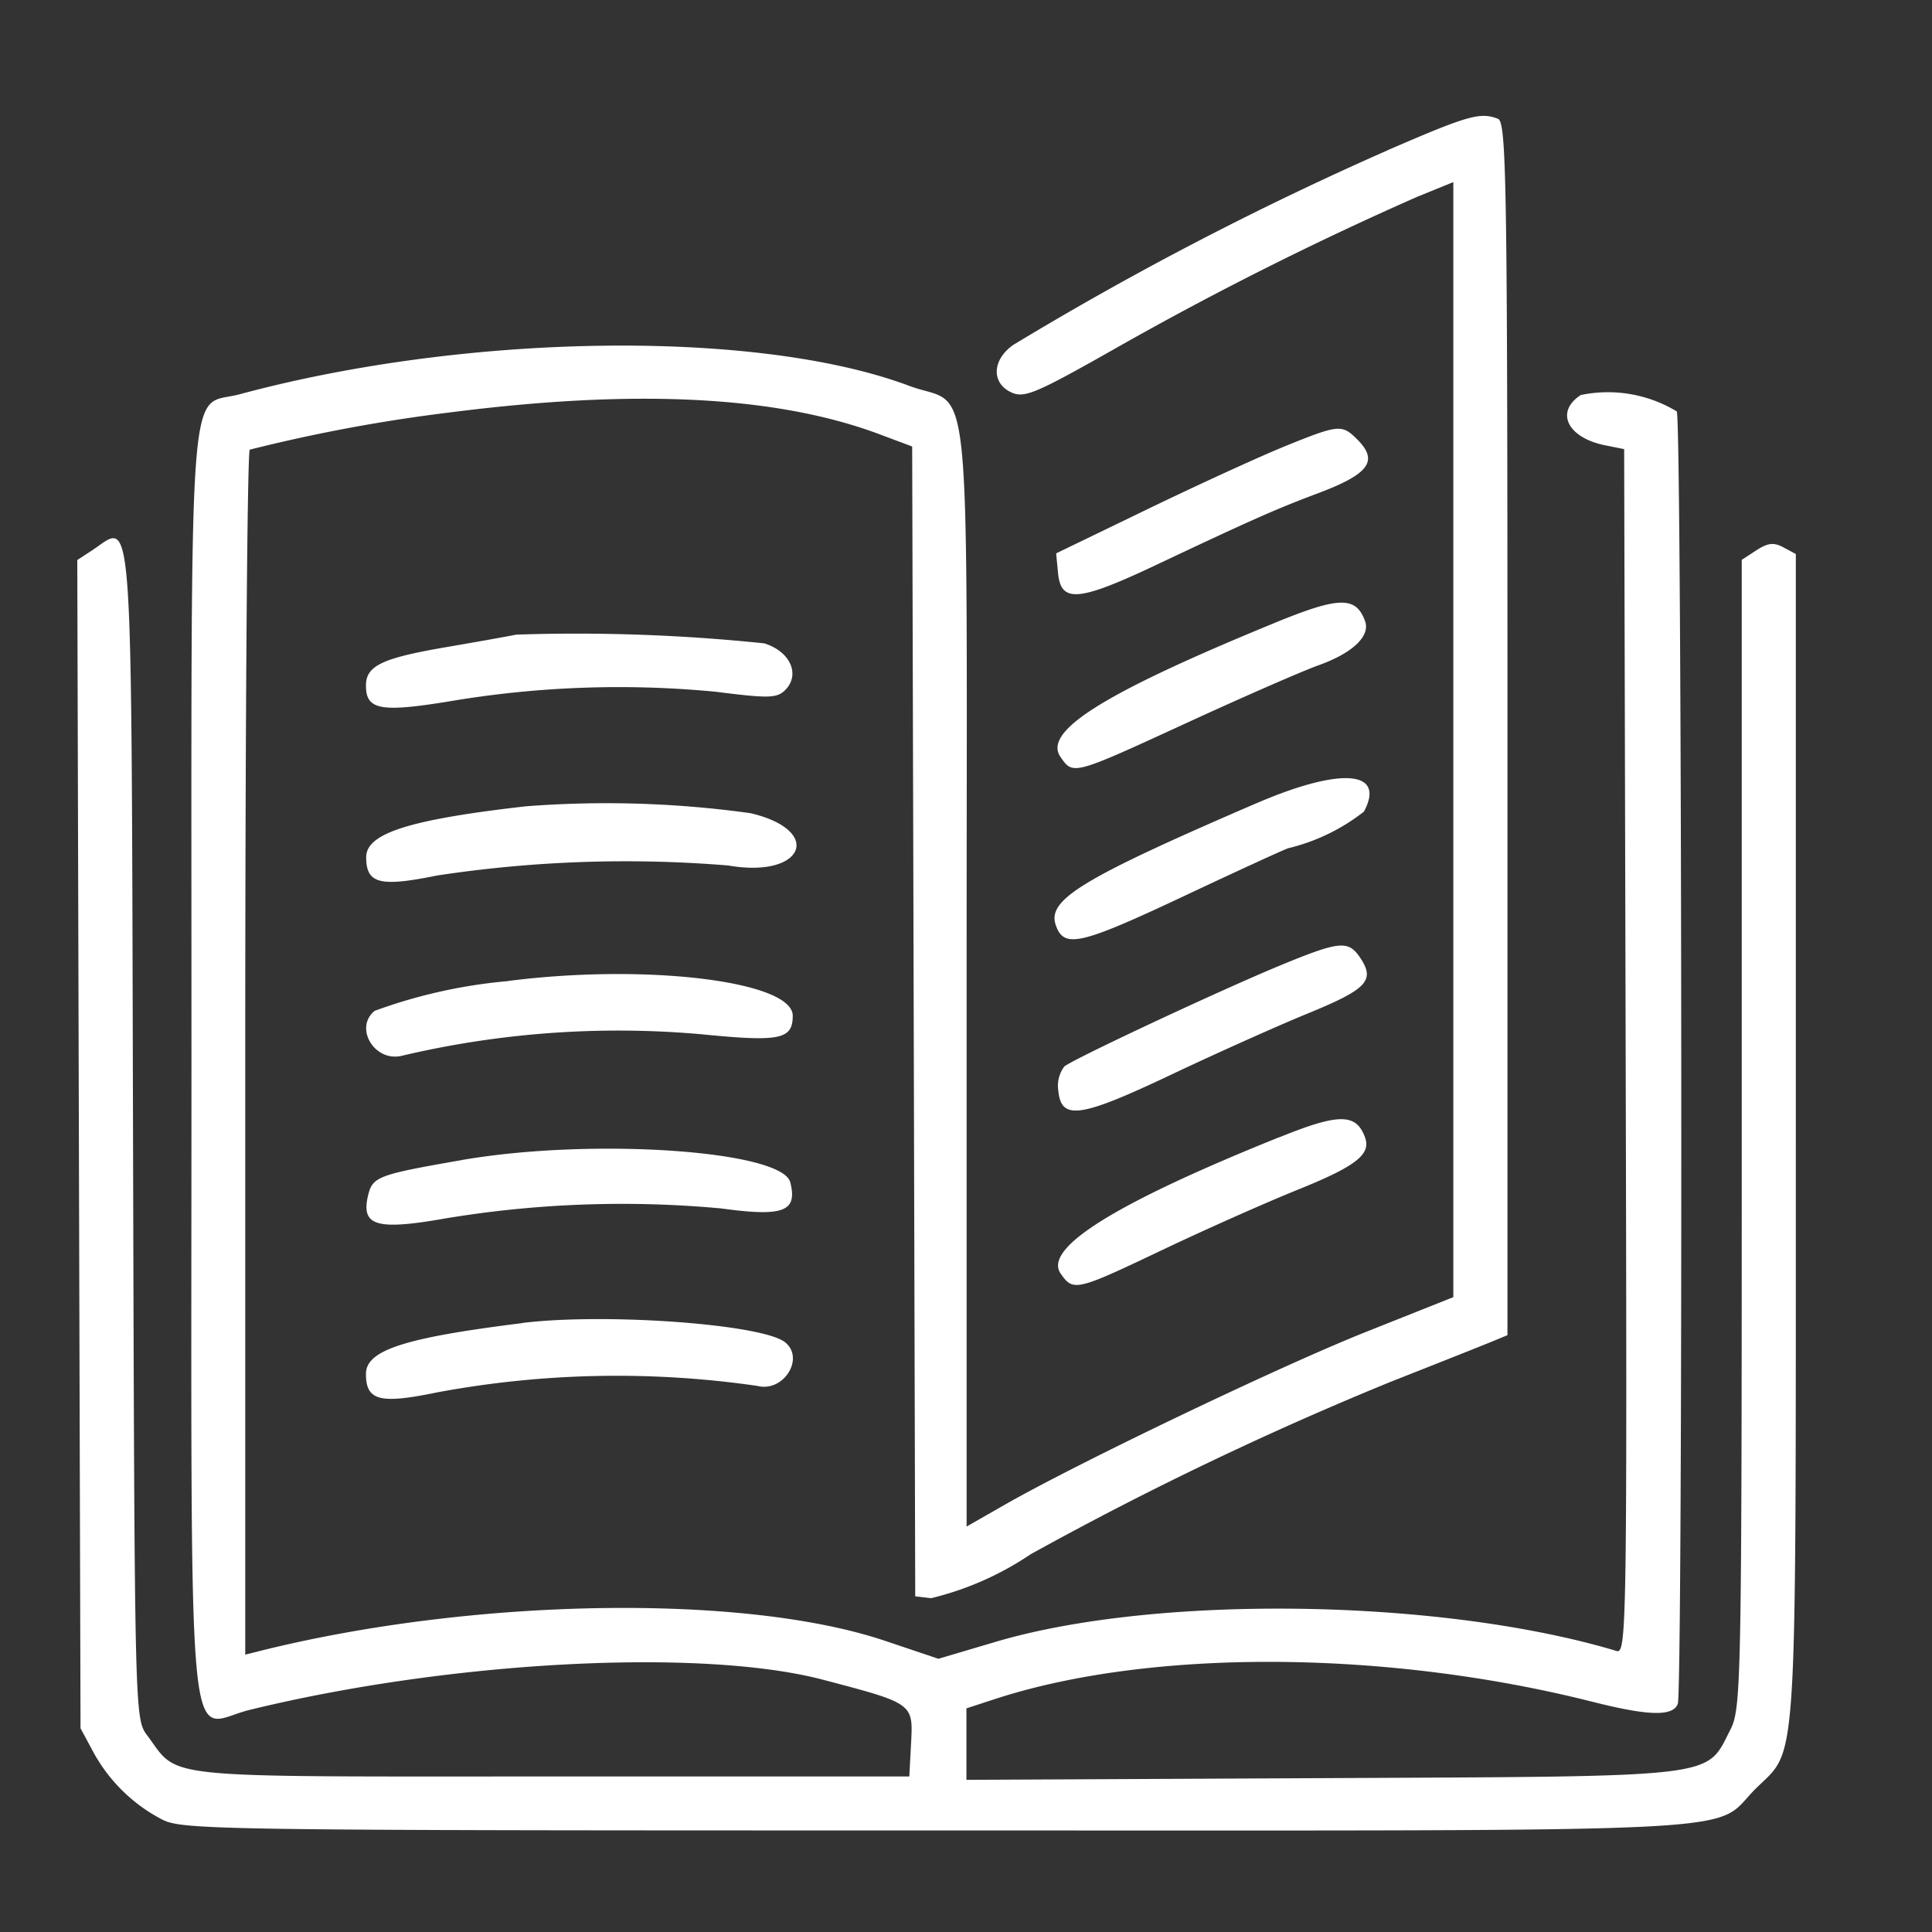 <svg xmlns="http://www.w3.org/2000/svg" width="50" height="50" viewBox="0 0 50 50">
  <rect x="0" y="0" width="50" height="50" fill="#333333" stroke="none"/>
  <g id="Group_323" data-name="Group 323" transform="translate(-608 -748)">
    <rect id="Rectangle_149" data-name="Rectangle 149" width="50" height="50" transform="translate(608 748)" fill="none"/>
    <path id="path0" d="M228.233,28.246a84.683,84.683,0,0,0-9.68,5.032c-.552.385-.577.994-.049,1.233.337.154.639.024,2.76-1.18A86.5,86.5,0,0,1,229,29.449l.939-.382V57.924l-2.261.9c-2.223.885-7.458,3.391-9.363,4.481l-.972.556v-14.3c0-16.315.168-14.6-1.493-15.224-3.918-1.466-11.423-1.37-17.323.221-1.357.366-1.245-1.179-1.245,17.218,0,18.982-.156,17.238,1.5,16.831,5.187-1.269,11.686-1.611,14.843-.782,2.342.616,2.335.611,2.281,1.637l-.046.867H206.59c-10.352,0-9.6.077-10.459-1.071-.318-.425-.321-.553-.361-15.5-.047-16.847.022-15.87-1.061-15.16l-.382.25.042,15.117.042,15.117.335.622a4.261,4.261,0,0,0,1.764,1.732c.522.278,1.316.29,20.06.29,21.807,0,20.024.09,21.182-1.069,1.115-1.115,1.047-.02,1.051-16.848l0-15.117-.322-.173c-.249-.133-.4-.117-.7.077l-.378.247V53.7c0,14.3-.011,14.874-.3,15.43-.641,1.247-.178,1.193-10.551,1.242l-9.214.044v-1.85l.739-.241c4.008-1.308,10.12-1.28,15.459.07,1.459.369,2.086.384,2.212.055.137-.358.111-33.231-.026-33.448a3.44,3.44,0,0,0-2.484-.425c-.67.434-.352,1.1.622,1.3l.5.1.039,15.594c.038,14.805.026,15.59-.233,15.511-4.534-1.362-11.9-1.471-16.066-.239l-1.487.44-1.389-.467c-3.661-1.229-10.685-1.111-16.2.272l-.35.088V51.619c0-8.557.052-15.59.117-15.628a42.01,42.01,0,0,1,5.171-.962c4.808-.617,8.464-.432,11.122.562l.85.318.04,14.879.039,14.879.411.048A7.928,7.928,0,0,0,219,64.578a88.019,88.019,0,0,1,9.308-4.459c1.283-.506,2.49-.985,2.682-1.066l.35-.145V43.216c0-14.166-.024-15.7-.246-15.788-.462-.177-.766-.091-2.863.817M225.589,35.9c-.641.259-2.237.99-3.547,1.623l-2.382,1.152.049.51c.076.784.53.742,2.6-.239,2.329-1.1,3.045-1.422,4.116-1.822,1.334-.5,1.586-.839,1.031-1.394-.4-.4-.476-.393-1.866.169m-.285,4.58c-4.422,1.816-6,2.8-5.53,3.469.327.468.313.472,3.252-.88,1.453-.669,2.991-1.341,3.419-1.495.887-.317,1.352-.759,1.208-1.147-.238-.647-.669-.637-2.348.052m-19.62.3c-.129.029-.959.178-1.846.33-1.632.281-2.042.48-2.042.988,0,.63.374.7,2.148.411a26.251,26.251,0,0,1,6.9-.251c1.37.174,1.584.17,1.8-.041.4-.4.137-1-.54-1.211a46.951,46.951,0,0,0-6.414-.226m19.127,4.374c-4.484,1.935-5.39,2.484-5.171,3.136.209.62.617.528,3.307-.737,1.458-.687,2.682-1.247,2.719-1.247a5.112,5.112,0,0,0,1.951-.945c.574-1.073-.6-1.159-2.806-.206m-18.88.068c-3.017.343-4.135.7-4.135,1.316,0,.688.349.778,1.835.475a32.488,32.488,0,0,1,7.537-.259c1.95.34,2.482-.9.58-1.353a27.051,27.051,0,0,0-5.817-.179m19.579,4.094c-1.5.614-5.361,2.419-5.645,2.638a.831.831,0,0,0-.156.635c.075.766.568.694,2.925-.424,1.154-.547,2.741-1.258,3.527-1.58,1.531-.627,1.747-.852,1.371-1.426-.311-.474-.523-.458-2.022.156m-20.035.43a13.432,13.432,0,0,0-3.463.772c-.533.442,0,1.326.7,1.163a24.381,24.381,0,0,1,7.765-.558c2.023.2,2.358.136,2.358-.48,0-.895-3.788-1.357-7.362-.9m19.957,4.042c-4.263,1.716-6.121,2.876-5.66,3.533.327.467.392.452,2.642-.619,1.1-.524,2.669-1.22,3.48-1.548,1.522-.613,1.916-.92,1.753-1.362-.23-.624-.675-.625-2.216,0m-21.16.59c-2.152.374-2.3.43-2.419.892-.2.813.194.935,2,.617a27.931,27.931,0,0,1,7.132-.258c1.614.221,1.98.083,1.79-.674-.208-.828-5.137-1.162-8.505-.578m1.567,4.22c-3.045.379-4.044.7-4.044,1.314,0,.694.356.787,1.84.479a25.381,25.381,0,0,1,8.295-.167c.672.169,1.228-.715.712-1.13-.583-.469-4.64-.765-6.8-.5" transform="translate(415.673 723.646)" fill="#fff" fill-rule="evenodd"/>
  </g>
</svg>
